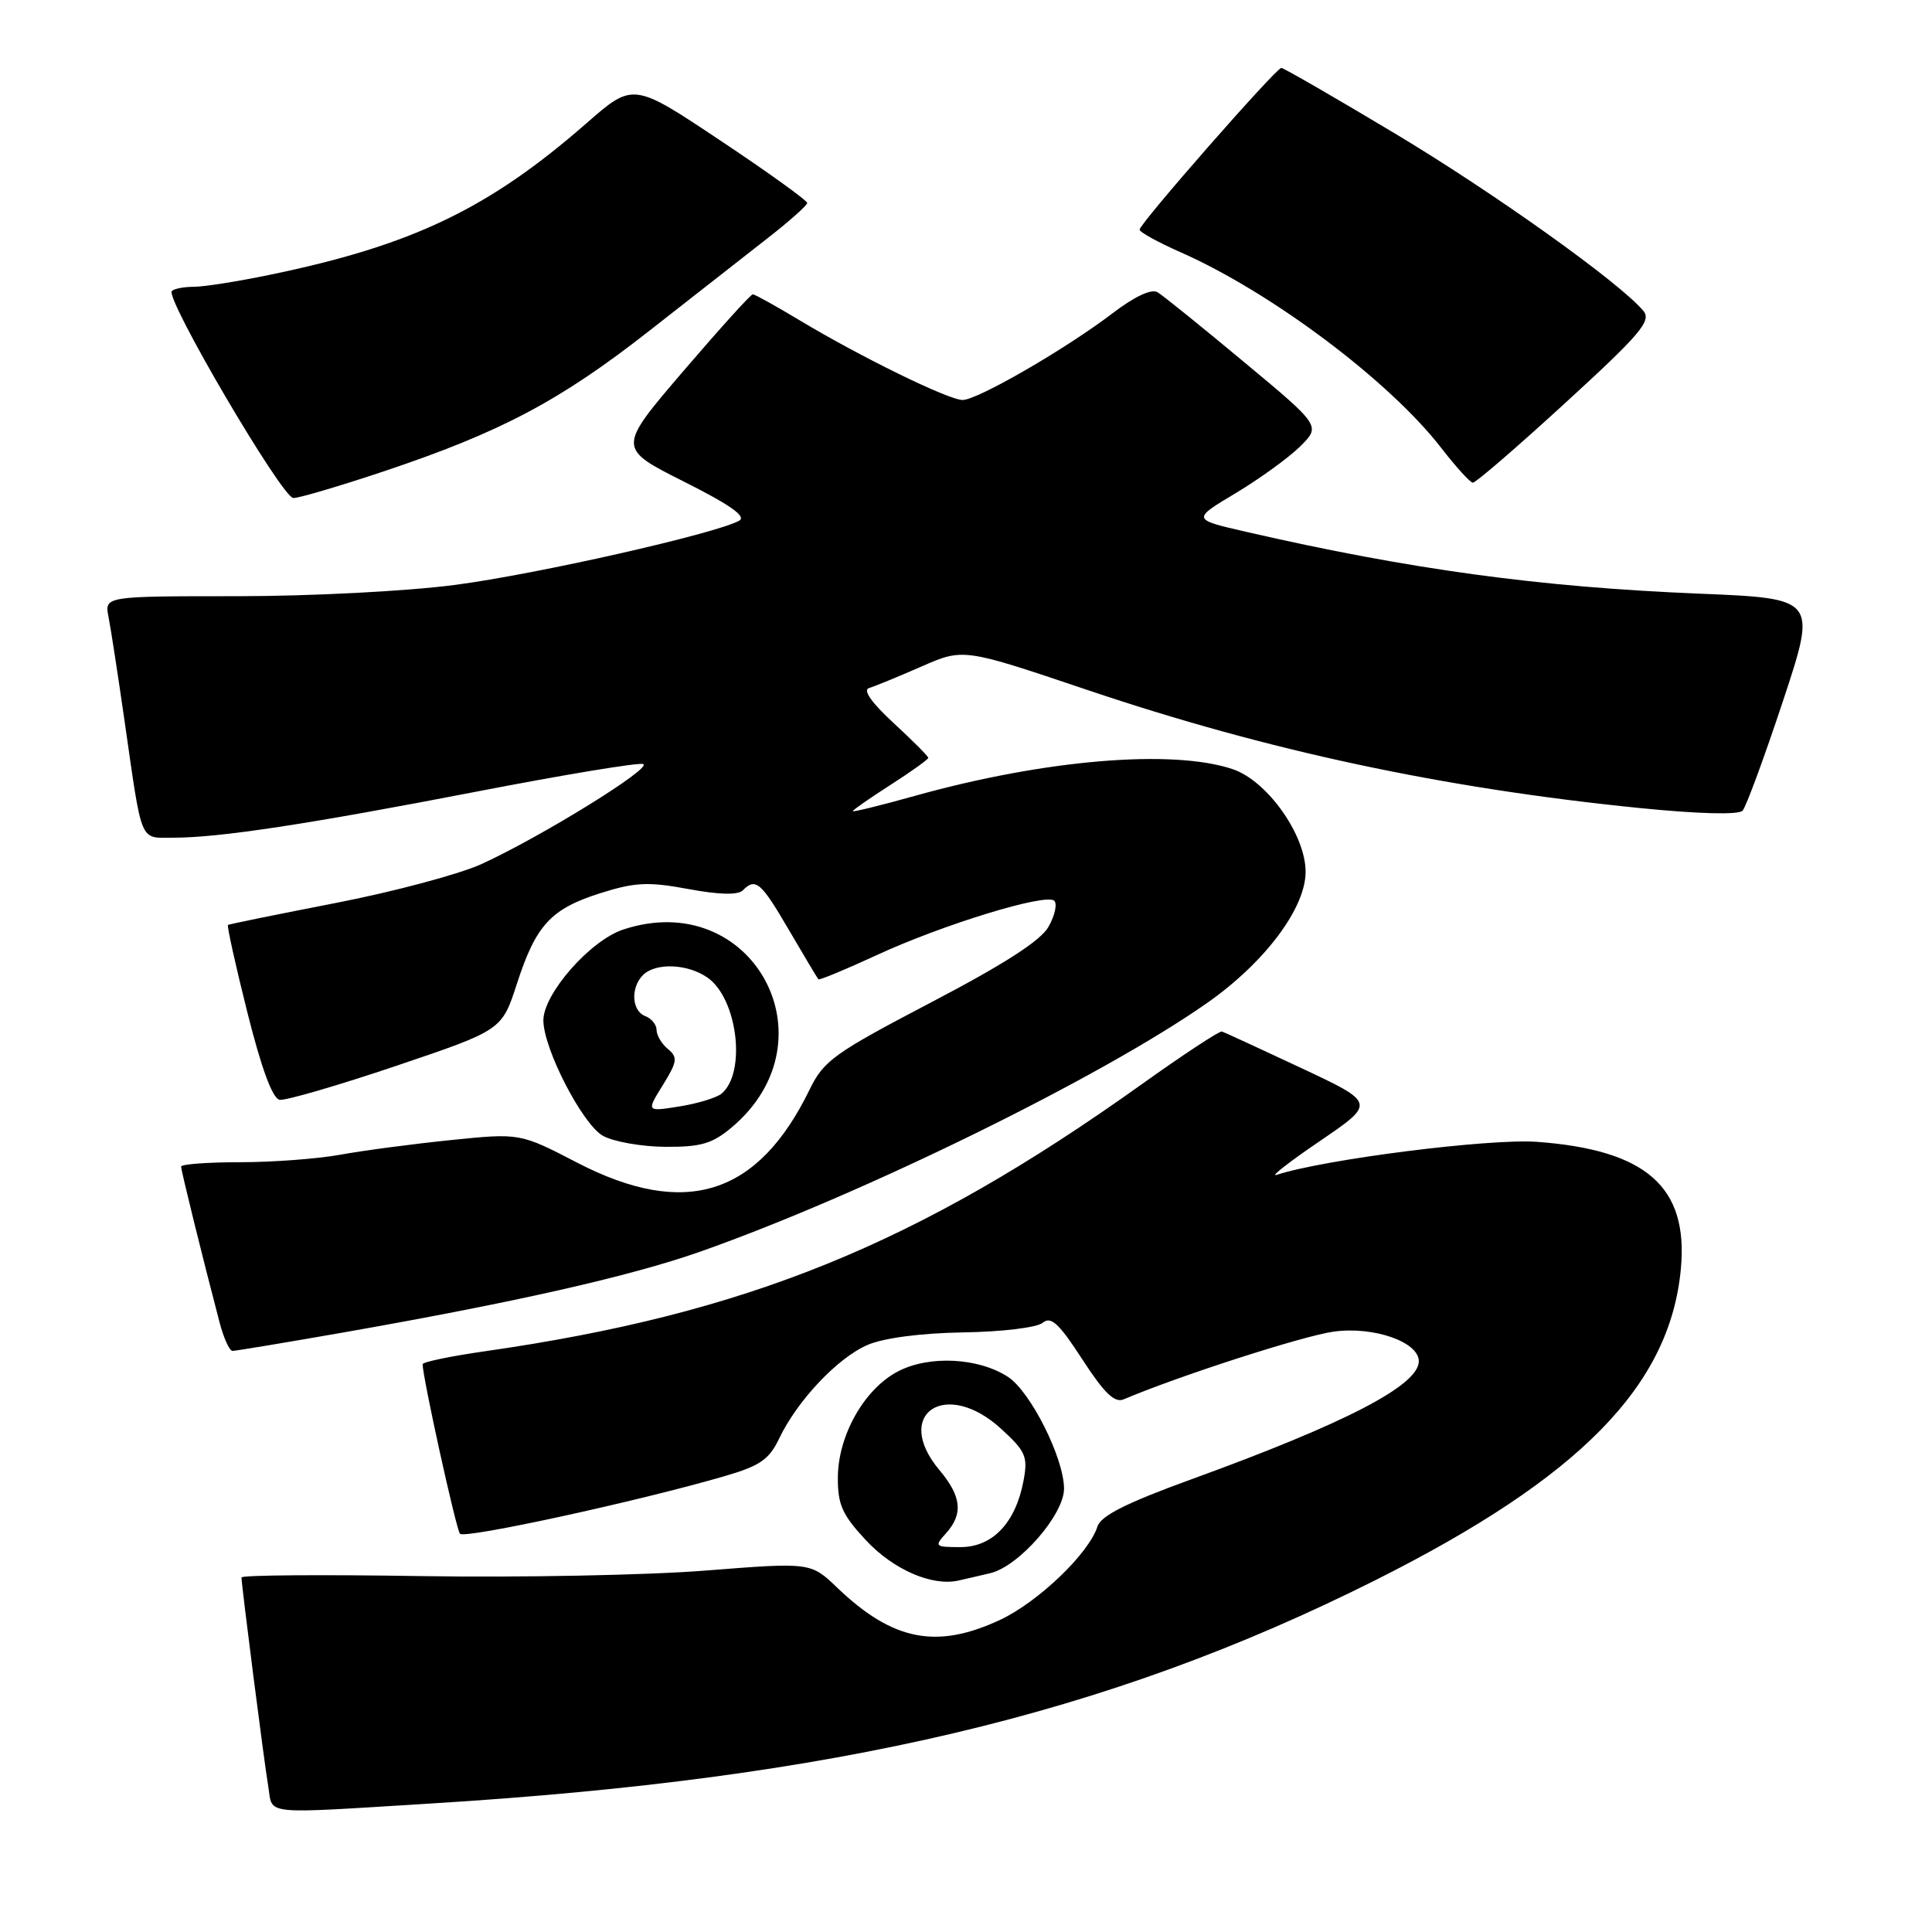 <?xml version="1.0" encoding="UTF-8" standalone="no"?>
<!DOCTYPE svg PUBLIC "-//W3C//DTD SVG 1.1//EN" "http://www.w3.org/Graphics/SVG/1.1/DTD/svg11.dtd" >
<svg xmlns="http://www.w3.org/2000/svg" xmlns:xlink="http://www.w3.org/1999/xlink" version="1.1" viewBox="0 0 256 256">
 <g >
 <path fill="currentColor"
d=" M 57.00 238.98 C 110.91 235.67 146.66 227.22 182.23 209.39 C 209.39 195.76 221.32 183.59 222.73 168.05 C 223.71 157.26 218.14 152.37 203.67 151.30 C 197.34 150.84 175.47 153.61 169.14 155.68 C 168.24 155.98 170.83 153.95 174.90 151.19 C 182.29 146.15 182.29 146.15 172.40 141.51 C 166.95 138.96 162.24 136.78 161.91 136.68 C 161.59 136.58 156.77 139.75 151.20 143.73 C 121.57 164.88 98.92 174.08 64.25 179.05 C 59.71 179.70 56.00 180.47 56.00 180.77 C 56.00 182.49 60.43 202.63 60.95 203.23 C 61.55 203.94 84.67 198.91 96.07 195.58 C 100.71 194.23 101.92 193.39 103.25 190.60 C 105.65 185.57 111.02 179.89 114.98 178.20 C 117.14 177.28 122.05 176.64 127.65 176.55 C 132.78 176.47 137.41 175.91 138.17 175.27 C 139.26 174.37 140.32 175.35 143.41 180.12 C 146.31 184.59 147.69 185.93 148.89 185.42 C 156.27 182.29 172.80 176.96 176.77 176.44 C 182.06 175.73 188.00 177.82 188.00 180.37 C 188.00 183.56 178.34 188.58 157.77 196.05 C 149.29 199.13 145.86 200.85 145.42 202.27 C 144.28 205.85 137.56 212.28 132.50 214.65 C 124.11 218.56 118.30 217.42 110.96 210.40 C 107.43 207.01 107.43 207.01 93.46 208.11 C 85.78 208.72 68.81 209.05 55.75 208.84 C 42.69 208.63 32.00 208.71 32.00 209.02 C 32.00 210.04 34.99 233.43 35.55 236.75 C 36.18 240.55 34.40 240.37 57.00 238.98 Z  M 131.23 208.45 C 135.03 207.54 141.00 200.69 140.99 197.25 C 140.98 193.21 136.56 184.41 133.57 182.45 C 129.67 179.90 123.15 179.56 119.02 181.70 C 114.54 184.01 111.04 190.19 111.02 195.79 C 111.00 199.38 111.61 200.74 114.77 204.12 C 118.38 207.99 123.52 210.22 127.00 209.43 C 127.83 209.25 129.73 208.80 131.23 208.45 Z  M 45.55 176.55 C 68.31 172.55 83.57 169.10 92.81 165.84 C 114.19 158.31 146.00 142.70 159.99 132.87 C 167.60 127.53 173.00 120.33 173.00 115.52 C 173.00 110.62 167.92 103.46 163.34 101.92 C 155.37 99.23 138.44 100.65 121.25 105.45 C 116.71 106.72 113.00 107.63 113.00 107.48 C 113.00 107.33 115.25 105.76 118.00 104.00 C 120.75 102.24 123.00 100.62 123.00 100.42 C 123.00 100.21 120.93 98.13 118.40 95.80 C 115.48 93.11 114.30 91.42 115.15 91.17 C 115.89 90.95 119.01 89.67 122.07 88.33 C 127.65 85.88 127.65 85.88 144.07 91.42 C 167.97 99.48 191.20 104.45 217.28 107.07 C 225.08 107.85 230.38 107.99 230.90 107.42 C 231.36 106.92 233.77 100.38 236.25 92.90 C 240.75 79.30 240.75 79.30 225.11 78.66 C 203.94 77.79 186.84 75.45 165.21 70.49 C 157.92 68.82 157.92 68.82 163.71 65.36 C 166.89 63.45 170.74 60.67 172.26 59.17 C 175.02 56.44 175.02 56.44 164.84 47.97 C 159.25 43.31 154.09 39.15 153.38 38.72 C 152.57 38.24 150.35 39.28 147.46 41.48 C 141.25 46.22 129.53 53.00 127.55 53.00 C 125.68 53.00 113.98 47.27 105.87 42.39 C 102.77 40.53 100.02 39.00 99.75 39.00 C 99.47 39.00 95.33 43.59 90.53 49.19 C 81.81 59.38 81.81 59.38 90.59 63.80 C 96.78 66.91 98.95 68.44 97.94 69.00 C 94.79 70.73 71.08 76.09 60.32 77.50 C 53.92 78.34 41.18 79.00 31.37 79.00 C 13.84 79.00 13.84 79.00 14.38 81.75 C 14.68 83.26 15.63 89.45 16.50 95.50 C 18.88 112.04 18.44 111.00 22.95 111.00 C 29.08 111.00 40.79 109.22 63.27 104.87 C 74.69 102.66 84.57 101.02 85.22 101.24 C 86.56 101.69 71.78 110.84 63.81 114.49 C 60.87 115.83 52.17 118.16 44.48 119.65 C 36.79 121.15 30.37 122.45 30.21 122.56 C 30.05 122.66 31.20 127.87 32.77 134.12 C 34.65 141.61 36.11 145.58 37.06 145.73 C 37.85 145.85 44.80 143.83 52.50 141.23 C 66.50 136.50 66.50 136.50 68.50 130.33 C 71.03 122.54 72.99 120.42 79.64 118.32 C 84.17 116.90 85.91 116.82 91.21 117.80 C 95.28 118.56 97.78 118.62 98.42 117.98 C 100.13 116.27 100.82 116.86 104.55 123.25 C 106.56 126.69 108.31 129.62 108.44 129.76 C 108.58 129.90 112.03 128.47 116.12 126.58 C 124.97 122.49 138.64 118.31 139.70 119.36 C 140.11 119.78 139.77 121.32 138.94 122.79 C 137.91 124.64 133.10 127.73 123.38 132.82 C 110.52 139.55 109.14 140.54 107.28 144.37 C 100.44 158.43 90.81 161.47 76.50 154.07 C 68.90 150.13 68.90 150.13 59.70 151.07 C 54.64 151.59 48.05 152.46 45.07 153.01 C 42.08 153.55 36.12 154.00 31.82 154.00 C 27.52 154.00 24.00 154.26 24.00 154.58 C 24.00 155.12 26.80 166.48 29.10 175.25 C 29.64 177.31 30.41 179.00 30.81 179.00 C 31.22 179.00 37.85 177.90 45.55 176.55 Z  M 96.95 149.39 C 110.76 137.77 99.63 117.50 82.55 123.18 C 78.19 124.63 72.00 131.69 72.00 135.20 C 72.00 138.96 77.21 149.04 79.91 150.51 C 81.33 151.29 85.05 151.94 88.17 151.96 C 92.86 151.99 94.38 151.55 96.95 149.39 Z  M 50.87 62.45 C 66.37 57.26 74.21 53.11 86.08 43.80 C 91.90 39.24 98.97 33.70 101.79 31.50 C 104.61 29.30 106.93 27.23 106.96 26.90 C 106.98 26.58 101.80 22.85 95.45 18.62 C 83.90 10.92 83.90 10.92 77.70 16.34 C 64.74 27.67 54.60 32.52 35.76 36.41 C 31.54 37.29 27.02 38.00 25.71 38.00 C 24.40 38.00 23.08 38.25 22.77 38.56 C 21.84 39.50 37.39 65.98 38.87 65.99 C 39.63 66.00 45.03 64.40 50.87 62.45 Z  M 207.43 53.37 C 217.33 44.31 218.85 42.52 217.77 41.21 C 214.69 37.49 197.88 25.49 184.69 17.60 C 176.79 12.87 170.08 9.00 169.78 9.00 C 169.09 9.00 151.00 29.63 151.00 30.43 C 151.00 30.76 153.46 32.11 156.47 33.44 C 168.52 38.77 184.16 50.52 191.00 59.39 C 192.93 61.88 194.80 63.94 195.16 63.96 C 195.53 63.98 201.05 59.22 207.43 53.37 Z  M 125.35 203.17 C 127.65 200.62 127.41 198.28 124.50 194.82 C 118.22 187.36 125.31 182.59 132.66 189.33 C 135.93 192.32 136.22 193.01 135.62 196.22 C 134.57 201.79 131.52 205.00 127.27 205.00 C 123.87 205.00 123.77 204.91 125.35 203.17 Z  M 87.83 143.78 C 89.75 140.67 89.83 140.10 88.50 139.00 C 87.68 138.32 87.00 137.18 87.00 136.48 C 87.00 135.79 86.33 134.95 85.50 134.64 C 83.70 133.95 83.53 130.87 85.20 129.20 C 86.87 127.53 91.13 127.70 93.75 129.54 C 97.74 132.33 98.92 142.16 95.60 144.92 C 94.94 145.46 92.43 146.23 90.02 146.61 C 85.64 147.31 85.64 147.31 87.83 143.78 Z "/>
</g>
</svg>